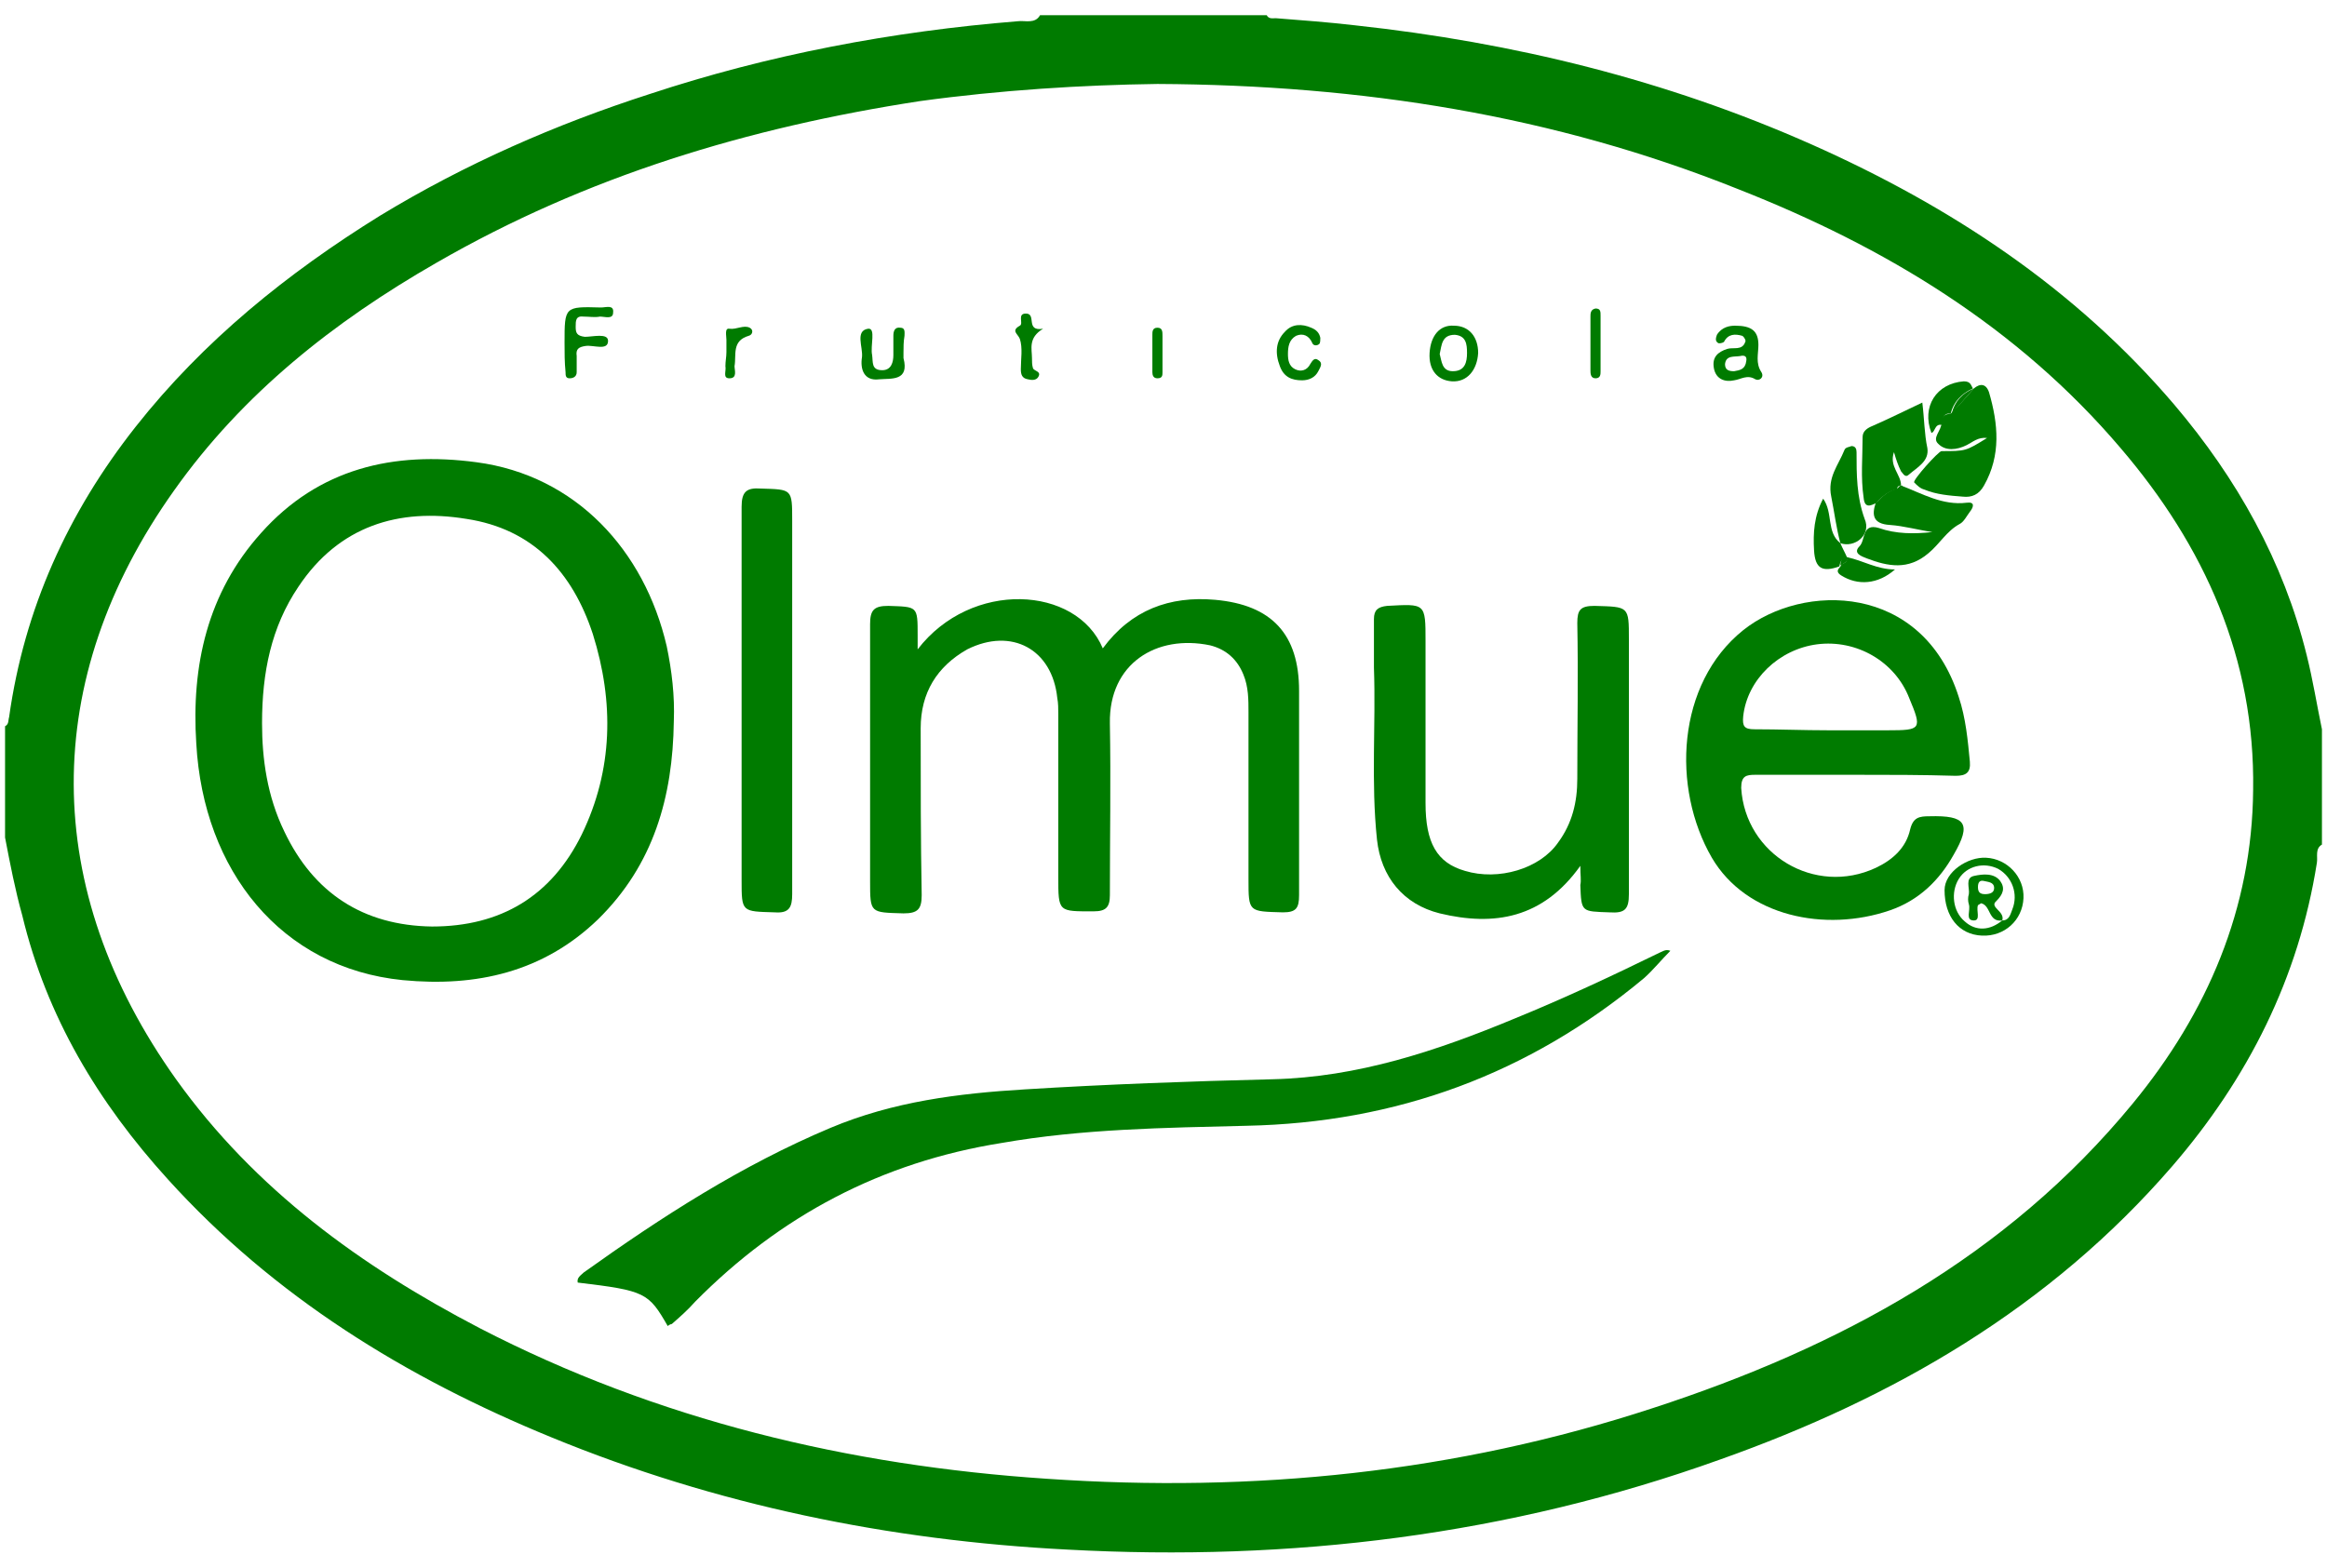 <?xml version="1.0" encoding="utf-8"?>
<!-- Generator: Adobe Illustrator 21.0.0, SVG Export Plug-In . SVG Version: 6.00 Build 0)  -->
<svg version="1.1" id="Layer_1" xmlns="http://www.w3.org/2000/svg" xmlns:xlink="http://www.w3.org/1999/xlink" x="0px" y="0px"
	 viewBox="0 0 230 155" style="enable-background:new 0 0 230 155;" xml:space="preserve">
<style type="text/css">
	.st0{fill:#007B00;}
</style>
<path class="st0" d="M229.5,72.1c0,3.8,0,7.6,0,11.4c-0.7,0.4-0.4,1.2-0.5,1.8c-1.8,11.4-6.8,21.3-14.3,30
	c-12.1,14-27.5,22.9-44.7,29c-20.9,7.5-42.4,10.1-64.5,8.9c-17.6-0.9-34.7-4.4-51-11.1c-14.4-5.9-27.4-13.9-37.9-25.5
	C9.7,109,4.6,100.5,2.2,90.5C1.5,88,1,85.4,0.5,82.8c0-3.7,0-7.3,0-11c0.4-0.2,0.3-0.6,0.4-0.9c1.5-10.7,5.8-20.2,12.5-28.7
	c6.7-8.5,15-15.2,24.2-20.9c8.4-5.1,17.3-9,26.6-12c11.8-3.9,24-6.2,36.4-7.2c0.7-0.1,1.7,0.3,2.2-0.6c7.5,0,14.9,0,22.4,0
	c0.2,0.4,0.6,0.3,0.9,0.3c2.6,0.2,5.2,0.4,7.8,0.7c15.7,1.7,30.8,5.4,45.2,11.8c13.7,6.1,26,14.2,35.8,25.7
	c6.2,7.3,10.8,15.5,13.1,24.8C228.6,67.2,229,69.7,229.5,72.1z M114.4,8.3c-7.4,0.1-15.5,0.6-23.5,1.7C74,12.6,58,17.4,43.1,26
	C33,31.8,24,38.9,17.2,48.5C3.9,67.2,4,87.9,17.4,106.7c7.8,10.9,18.3,18.5,30,24.6c17.6,9.1,36.5,13.6,56.1,14.9
	c20.4,1.4,40.4-0.6,59.9-7c18.4-6,34.9-14.9,47.4-30.1c7.4-9,11.8-19.3,11.9-31c0.2-13-4.8-24.1-13.1-33.8
	c-10.2-12-23.3-19.9-37.8-25.6C153.6,11.4,134.6,8.4,114.4,8.3z"/>
<path class="st0" d="M66.6,71.3c-0.1,7.5-2,14.2-7.5,19.6c-5.4,5.2-12,6.7-19.3,6c-12-1.2-19.7-10.8-20.4-23.4
	c-0.5-7.7,1.1-14.9,6.4-20.8c5.7-6.4,13.1-8.1,21.3-7c9.8,1.3,16.6,8.7,18.8,18.2C66.4,66.3,66.7,68.8,66.6,71.3z M25.9,71.5
	c0,3.5,0.5,7.2,2.2,10.7c2.9,6.1,7.8,9.3,14.6,9.4c6.8,0,11.8-3,14.8-9.1c3.1-6.4,3.2-13.1,1.1-19.8c-2-6.1-5.9-10.4-12.5-11.4
	C39.4,50.2,33.5,52,29.5,58C26.8,62,25.9,66.5,25.9,71.5z"/>
<path class="st0" d="M90.7,64.2c5.3-6.9,15.7-6.3,18.3-0.1c2.8-3.8,6.6-5.2,11.1-4.8c5.6,0.5,8.3,3.4,8.3,9c0,6.7,0,13.5,0,20.2
	c0,1.3-0.3,1.7-1.6,1.7c-3.4-0.1-3.4,0-3.4-3.3c0-5.5,0-11,0-16.5c0-1.2,0-2.5-0.5-3.7c-0.6-1.5-1.7-2.5-3.3-2.9
	c-5.3-1.1-10,1.8-9.9,7.7c0.1,5.7,0,11.4,0,17c0,1.2-0.4,1.6-1.6,1.6c-3.5,0-3.5,0.1-3.5-3.4c0-5.4,0-10.8,0-16.1
	c0-0.5,0-1.1-0.1-1.6c-0.5-4.8-4.5-7-8.9-4.8C92.6,65.9,91,68.5,91,72c0,5.5,0,11,0.1,16.5c0,1.4-0.4,1.8-1.8,1.8
	c-3.3-0.1-3.3,0-3.3-3.2c0-8.5,0-16.9,0-25.4c0-1.4,0.4-1.8,1.8-1.8c2.9,0.1,2.9,0,2.9,2.9C90.7,63.1,90.7,63.5,90.7,64.2z"/>
<path class="st0" d="M66,131.1c-1.9-3.3-2.2-3.5-8.9-4.3c-0.1-0.5,0.3-0.7,0.6-1c7.7-5.5,15.6-10.6,24.4-14.3
	c6.2-2.6,12.6-3.4,19.2-3.8c8.1-0.5,16.3-0.8,24.5-1c8.4-0.2,16.2-2.8,23.9-6c4.9-2,9.6-4.2,14.3-6.5c0.3-0.1,0.6-0.4,1.1-0.2
	c-0.9,0.9-1.7,1.9-2.6,2.7c-11.4,9.5-24.5,14.3-39.3,14.6c-8.1,0.2-16.2,0.3-24.2,1.7c-11.9,1.9-21.9,7.2-30.3,15.7
	c-0.7,0.8-1.5,1.5-2.3,2.2C66.3,130.9,66.1,131,66,131.1z"/>
<path class="st0" d="M183.4,76.6c-3.3,0-6.6,0-9.9,0c-0.9,0-1.4,0.1-1.4,1.3c0.4,6.6,7.3,10.7,13.3,7.9c1.7-0.8,3-2,3.4-3.8
	c0.3-1.2,0.9-1.3,1.9-1.3c3.6-0.1,4.2,0.7,2.4,3.8c-1.4,2.5-3.4,4.5-6.3,5.5c-6.4,2.2-14.2,0.6-17.6-5.2c-4-6.9-3.5-17.2,3.1-22.5
	c5.9-4.7,17.7-4.7,21.3,6.6c0.7,2.1,0.9,4.3,1.1,6.4c0.1,1.1-0.4,1.4-1.4,1.4C190,76.6,186.7,76.6,183.4,76.6z M180.7,72.2
	C180.7,72.2,180.7,72.2,180.7,72.2c2,0,3.9,0,5.9,0c3.3,0,3.4-0.1,2.1-3.2c-1.4-3.6-5.2-5.8-9.1-5.3c-3.8,0.5-6.9,3.5-7.3,7.1
	c-0.1,1,0.1,1.3,1.1,1.3C175.8,72.1,178.3,72.2,180.7,72.2z"/>
<path class="st0" d="M156.2,85.6c-3.7,5.2-8.5,6-13.9,4.7c-3.6-0.9-5.8-3.6-6.2-7.3c-0.6-5.7-0.1-11.3-0.3-17c0-1.6,0-3.2,0-4.8
	c0-0.9,0.4-1.2,1.3-1.3c3.8-0.2,3.8-0.3,3.8,3.5c0,5.3,0,10.6,0,16c0,3.9,1.1,5.9,3.9,6.7c3.3,1,7.4-0.2,9.2-2.8
	c1.4-1.9,1.9-4,1.9-6.3c0-5.1,0.1-10.3,0-15.4c0-1.3,0.3-1.7,1.7-1.7c3.4,0.1,3.4,0,3.4,3.3c0,8.4,0,16.8,0,25.2
	c0,1.5-0.4,1.9-1.9,1.8c-2.8-0.1-2.8,0-2.9-2.7C156.3,87,156.2,86.6,156.2,85.6z"/>
<path class="st0" d="M78.3,69.3c0,6.4,0,12.8,0,19.1c0,1.3-0.3,1.9-1.7,1.8c-3.3-0.1-3.3,0-3.3-3.2c0-12.3,0-24.6,0-36.9
	c0-1.5,0.5-1.9,1.9-1.8c3.1,0.1,3.1,0,3.1,3.2C78.3,57.5,78.3,63.4,78.3,69.3z"/>
<path class="st0" d="M195.1,38.4c0.6-0.5,1.2-0.5,1.5,0.4c0.9,3.1,1.2,6.2-0.5,9.2c-0.5,0.9-1.2,1.2-2.1,1.1
	c-1.3-0.1-2.6-0.2-3.8-0.7c-0.4-0.1-0.7-0.4-1-0.7c-0.2-0.2,2.4-3.1,2.7-3.1c2.4,0,2.4,0,4.5-1.3c-0.9-0.1-1.4,0.4-2,0.7
	c-1,0.5-2.1,0.6-2.8-0.1c-0.7-0.6,0.3-1.3,0.3-2.1l0,0c0.4-0.4,0.7-0.7,1.1-1.1l0,0C193.6,40.1,194.4,39.2,195.1,38.4L195.1,38.4z"
	/>
<path class="st0" d="M187.9,48c2.1,0.8,4.1,2,6.5,1.7c0.8-0.1,0.7,0.4,0.3,0.9c-0.3,0.4-0.6,1-1,1.2c-1.3,0.7-2,2-3.1,2.9
	c-2,1.7-4,1.3-6.1,0.5c-0.5-0.2-1.4-0.5-0.7-1.2c0.6-0.6,0.2-2.3,1.9-1.8c1.7,0.6,3.5,0.6,5.3,0.4c-1.4-0.2-2.8-0.6-4.2-0.7
	c-1.7-0.1-1.8-1-1.4-2.2l0,0c0.9-0.2,1.6-0.7,2.2-1.5l0,0C187.8,48.3,188.1,48.3,187.9,48L187.9,48z"/>
<path class="st0" d="M185.5,49.7c-0.6,0.3-1.2,0.6-1.3-0.5c-0.3-2-0.1-4-0.1-6c0-0.6,0.5-0.9,1-1.1c1.6-0.7,3.2-1.5,4.9-2.3
	c0.2,1.6,0.2,3.1,0.5,4.5c0.2,1.3-1,1.9-1.8,2.6c-0.4,0.4-0.6-0.1-0.8-0.3c-0.3-0.6-0.5-1.2-0.7-1.9c-0.5,1.4,0.7,2.2,0.7,3.3l0,0
	c-0.2,0-0.4,0.1-0.4,0.4l0,0C186.7,48.5,186,49.1,185.5,49.7L185.5,49.7z"/>
<path class="st0" d="M181.9,53.7c-0.4-1.5-0.6-3.1-0.9-4.6c-0.4-1.9,0.7-3.1,1.3-4.6c0.1-0.3,0.5-0.3,0.7-0.4c0.4,0,0.5,0.3,0.5,0.6
	c0,2.2,0,4.4,0.8,6.6C185,52.9,183.3,54.2,181.9,53.7L181.9,53.7z"/>
<path class="st0" d="M195.9,92.5c-2.3-0.1-3.7-1.9-3.7-4.5c0-1.8,2.3-3.3,4.1-3.2c2.1,0.1,3.8,1.9,3.7,4
	C199.9,91,198.1,92.6,195.9,92.5z M197.9,91c0.7,0,0.8-0.6,1-1.1c0.6-1.5,0-3.2-1.4-4c-1.4-0.7-3.1-0.3-3.9,1
	c-0.8,1.3-0.6,3.2,0.6,4.2C195.3,92.1,196.7,92,197.9,91L197.9,91z"/>
<path class="st0" d="M171.5,32.2c1.6,0,2.3,0.5,2.3,1.9c0,0.9-0.3,1.8,0.3,2.7c0.3,0.5-0.2,0.9-0.6,0.7c-0.8-0.5-1.4,0-2.1,0.1
	c-0.9,0.2-1.8-0.1-2-1.2c-0.2-1.1,0.4-1.6,1.3-1.9c0.6-0.2,1.5,0.2,1.8-0.7c0.1-0.1-0.1-0.5-0.3-0.6c-0.7-0.2-1.4-0.2-1.8,0.6
	c-0.1,0.1-0.5,0.2-0.6,0.1c-0.3-0.2-0.2-0.5-0.1-0.8C170.2,32.3,171,32.2,171.5,32.2z M171.4,36.7c0.6-0.1,1.1-0.2,1.2-1
	c0.1-0.5-0.2-0.6-0.6-0.5c-0.6,0.1-1.4-0.1-1.5,0.8C170.5,36.6,170.9,36.7,171.4,36.7z"/>
<path class="st0" d="M55.8,33.9c0-3.6,0-3.6,3.6-3.5c0.5,0,1.3-0.3,1.2,0.5c0,0.7-0.8,0.4-1.3,0.4c-0.5,0.1-1.1,0-1.6,0
	c-0.8-0.1-0.8,0.4-0.8,1c0,0.6,0.1,0.9,0.9,1c0.8,0,2.3-0.4,2.3,0.4c0,1-1.4,0.4-2.2,0.5c-0.7,0.1-1,0.3-0.9,1c0,0.5,0,1.1,0,1.6
	c0,0.4-0.3,0.6-0.7,0.6c-0.4,0-0.4-0.3-0.4-0.6C55.8,35.8,55.8,34.9,55.8,33.9z"/>
<path class="st0" d="M143.7,32.2c1.5,0,2.4,1.1,2.4,2.7c-0.1,1.7-1.1,2.9-2.6,2.8c-1.4-0.1-2.3-1.1-2.2-2.8
	C141.4,33.2,142.3,32.1,143.7,32.2z M142.3,35c0.2,0.7,0.2,1.7,1.3,1.7c1.2,0,1.4-0.9,1.4-1.8c0-0.9-0.1-1.7-1.2-1.8
	C142.5,33.1,142.5,34.1,142.3,35z"/>
<path class="st0" d="M89.3,34.9c0,0.2,0,0.4,0,0.5c0.6,2.3-1.2,2-2.4,2.1c-1.5,0.2-1.9-1-1.7-2.2c0.1-1-0.7-2.6,0.6-2.8
	c0.8-0.1,0.2,1.7,0.4,2.6c0.1,0.7-0.1,1.5,1,1.5c0.9,0,1.1-0.8,1.1-1.5c0-0.6,0-1.3,0-1.9c0-0.4,0.1-0.9,0.7-0.8
	c0.5,0,0.4,0.5,0.4,0.8C89.3,33.8,89.3,34.3,89.3,34.9z"/>
<path class="st0" d="M127.3,35c0,0.6,0.1,1.2,0.7,1.5c0.6,0.3,1.2,0.1,1.5-0.5c0.2-0.3,0.4-0.7,0.8-0.4c0.5,0.3,0.2,0.7,0,1.1
	c-0.3,0.6-0.9,0.9-1.6,0.9c-1,0-1.8-0.3-2.2-1.4c-0.5-1.3-0.4-2.5,0.5-3.4c0.7-0.8,1.7-0.8,2.6-0.4c0.5,0.2,0.8,0.5,0.9,1
	c0,0.2,0,0.5-0.1,0.6c-0.2,0.2-0.6,0.2-0.7-0.1c-0.3-0.7-0.9-1-1.6-0.7C127.4,33.6,127.3,34.3,127.3,35z"/>
<path class="st0" d="M181.9,53.7c0.2,0.5,0.5,1,0.7,1.5l0,0c-0.6,0-0.7,0.3-0.8,0.8l0,0c-1.7,0.6-2.4,0.2-2.5-1.6
	c-0.1-1.7,0-3.4,0.9-5.1C181.2,50.7,180.5,52.6,181.9,53.7C181.9,53.7,181.9,53.7,181.9,53.7z"/>
<path class="st0" d="M191.9,42c-0.7-0.1-0.6,0.7-1,0.8c-1-2.6,0.5-4.9,3.2-5.1c0.7,0,0.7,0.4,0.9,0.7l0,0c-1.1,0.5-1.9,1.3-2.2,2.5
	l0,0C192.2,40.8,191.9,41.3,191.9,42L191.9,42z"/>
<path class="st0" d="M103.1,32.5c-1.5,0.9-1.1,2-1.1,2.9c0,0.3,0,0.7,0.1,1c0.1,0.3,0.9,0.3,0.5,0.9c-0.2,0.3-0.6,0.3-1,0.2
	c-0.6-0.1-0.7-0.5-0.7-1c0-1,0.2-2.1-0.1-3c-0.2-0.5-0.9-0.8,0-1.3c0.4-0.2-0.3-1.2,0.6-1.2C102.5,31,101.3,32.8,103.1,32.5z"/>
<path class="st0" d="M182.6,55.1c1.5,0.3,2.9,1.2,4.7,1.2c-1.7,1.5-3.7,1.6-5.3,0.6c-0.8-0.5,0-0.8,0-1.1l0,0
	C182.3,55.7,182.6,55.5,182.6,55.1L182.6,55.1z"/>
<path class="st0" d="M71.8,34.8c0-0.4,0-0.8,0-1.2c0-0.4-0.2-1.2,0.3-1.1c0.7,0.1,1.4-0.4,2-0.1c0.4,0.2,0.3,0.7-0.1,0.8
	c-1.7,0.5-1.2,1.9-1.4,3c0,0.4,0.3,1.2-0.5,1.2c-0.7,0-0.3-0.7-0.4-1.2C71.7,35.7,71.8,35.3,71.8,34.8z"/>
<path class="st0" d="M157.2,33.8c0-0.8,0-1.6,0-2.5c0-0.3,0-0.7,0.5-0.8c0.5,0,0.5,0.3,0.5,0.7c0,1.8,0,3.6,0,5.5
	c0,0.3,0,0.7-0.5,0.7c-0.5,0-0.5-0.5-0.5-0.8C157.2,35.7,157.2,34.7,157.2,33.8z"/>
<path class="st0" d="M114.9,34.9c0,0.6,0,1.3,0,1.9c0,0.3,0,0.6-0.5,0.6c-0.4,0-0.5-0.3-0.5-0.6c0-1.2,0-2.5,0-3.7
	c0-0.3,0-0.7,0.5-0.7c0.5,0,0.5,0.4,0.5,0.8C114.9,33.7,114.9,34.3,114.9,34.9C114.9,34.9,114.9,34.9,114.9,34.9z"/>
<path class="st0" d="M192.9,40.9c0.3-1.2,1-2,2.2-2.5C194.4,39.2,193.6,40.1,192.9,40.9z"/>
<path class="st0" d="M191.8,42c0-0.7,0.3-1.1,1.1-1.1C192.6,41.3,192.2,41.6,191.8,42z"/>
<path class="st0" d="M185.4,49.8c0.6-0.7,1.2-1.3,2.2-1.5C187.1,49.1,186.4,49.6,185.4,49.8z"/>
<path class="st0" d="M187.6,48.4c0-0.3,0.2-0.4,0.4-0.4C188.1,48.3,187.8,48.3,187.6,48.4z"/>
<path class="st0" d="M182.7,55.1c-0.1,0.4-0.4,0.6-0.8,0.8C181.9,55.4,182.1,55,182.7,55.1z"/>
<path class="st0" d="M197.9,91c-1.4,0.2-1.1-1.5-2.1-1.7c-0.1,0.1-0.2,0.1-0.3,0.2c-0.2,0.5,0.3,1.5-0.4,1.5c-0.9,0-0.3-1-0.5-1.6
	c-0.1-0.3-0.1-0.7,0-1c0.1-0.6-0.4-1.6,0.5-1.8c0.9-0.2,2-0.3,2.6,0.5c0.5,0.7,0.3,1.3-0.4,2C196.6,89.7,198.2,90.1,197.9,91
	C197.9,91,197.9,91,197.9,91z M196.1,87.1c-0.4-0.1-0.6,0.1-0.6,0.6c0,0.5,0.2,0.7,0.7,0.7c0.4,0,0.9-0.1,0.9-0.6
	C197.1,87.2,196.5,87.2,196.1,87.1z"/>
</svg>
